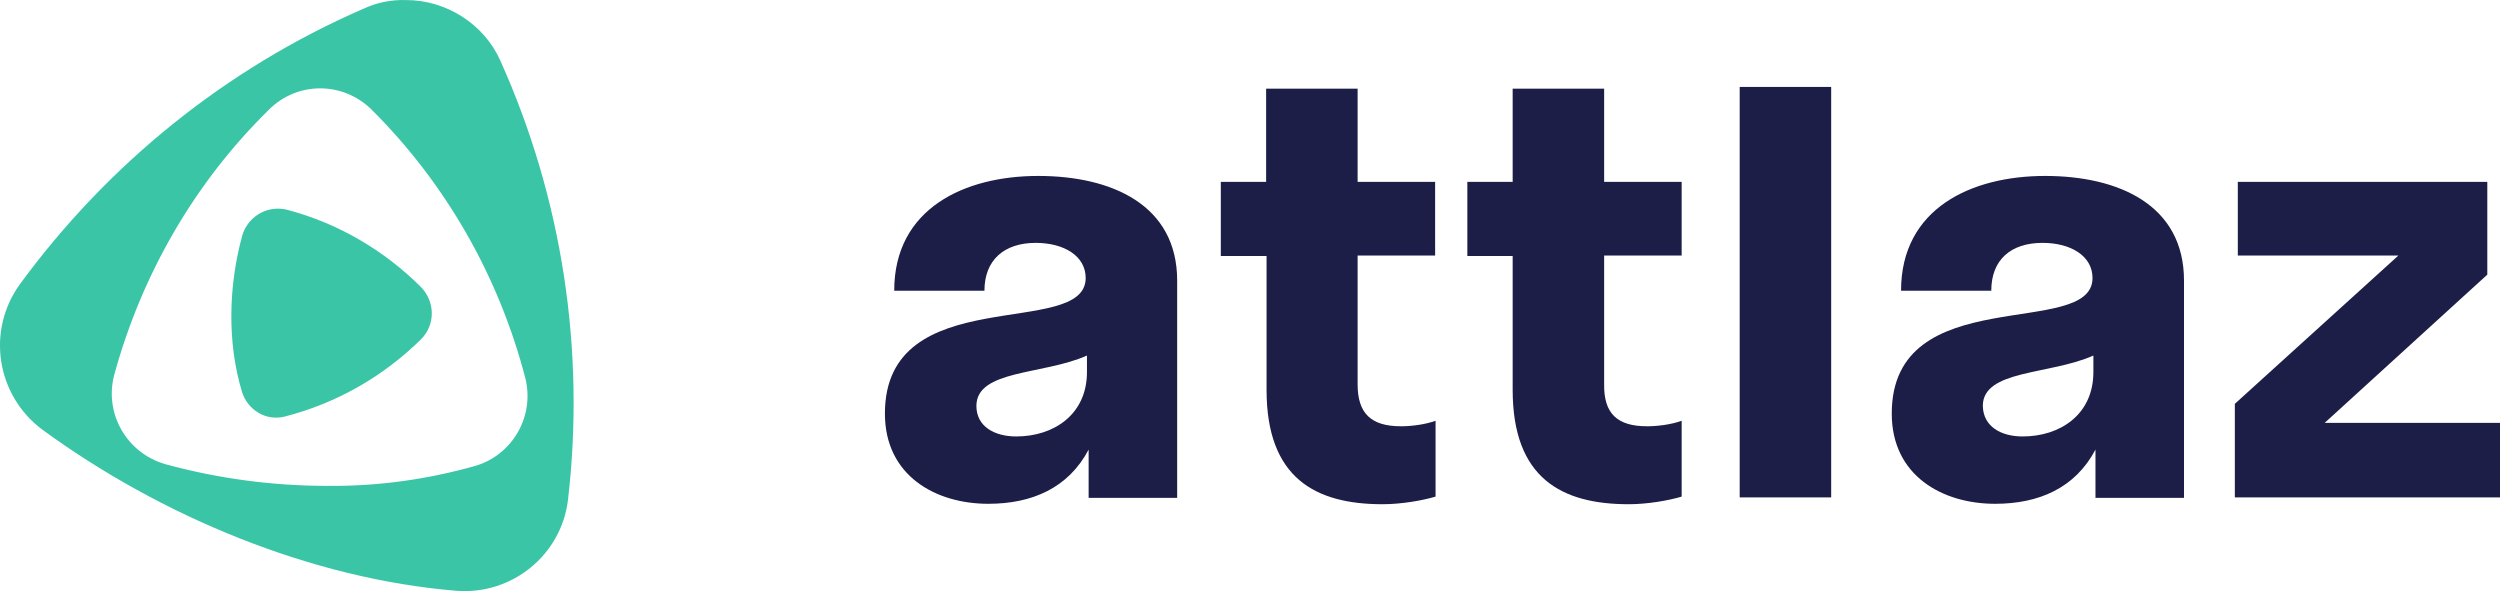 <?xml version="1.0" encoding="UTF-8"?><svg id="a" xmlns="http://www.w3.org/2000/svg" viewBox="0 0 126.877 30"><defs><style>.e{fill:#1c1e47;}.f{fill:#3ac6a6;}</style></defs><g><path class="e" d="M55.25,22.816c-1.032,1.956-2.881,2.752-5.095,2.752-2.666,0-5.245-1.419-5.245-4.579,0-6.793,10.189-3.74,10.189-6.879,0-1.118-1.096-1.784-2.537-1.784-1.591,0-2.601,.86-2.601,2.429h-4.579c0-4.192,3.59-5.826,7.309-5.826s7.051,1.462,7.051,5.31v11.028h-4.493v-2.451h0l-0,0Zm-3.676-.666c1.913,0,3.59-1.118,3.59-3.268v-.838c-2.214,.989-5.611,.709-5.611,2.558,0,1.032,.903,1.548,2.021,1.548h0Z"/><path class="e" d="M71.093,21.634c.537,0,1.225-.086,1.763-.279v3.848c-.645,.193-1.72,.387-2.687,.387-3.396,0-5.89-1.311-5.89-5.804v-6.793h-2.322v-3.762h2.3V4.501h4.643v4.729h3.934v3.74h-3.934v6.535c0,1.483,.688,2.128,2.193,2.128h0Z"/><path class="e" d="M83.583,21.634c.537,0,1.225-.086,1.763-.279v3.848c-.645,.193-1.72,.387-2.687,.387-3.396,0-5.89-1.311-5.89-5.804v-6.793h-2.3v-3.762h2.3V4.501h4.643v4.729h3.934v3.74h-3.934v6.535c-.021,1.483,.666,2.128,2.171,2.128Z"/><path class="e" d="M88.291,25.245V4.411h4.643V25.245h-4.643Z"/><path class="e" d="M106.348,22.816c-1.032,1.956-2.881,2.752-5.095,2.752-2.666,0-5.245-1.419-5.245-4.579,0-6.793,10.189-3.74,10.189-6.879,0-1.118-1.096-1.784-2.537-1.784-1.612,0-2.601,.86-2.601,2.429h-4.579c0-4.192,3.59-5.826,7.309-5.826s7.051,1.462,7.051,5.31v11.028h-4.493v-2.451h0v0Zm-3.697-.666c1.913,0,3.59-1.118,3.59-3.268v-.838c-2.214,.989-5.611,.709-5.611,2.558,.021,1.032,.903,1.548,2.021,1.548h0Z"/><path class="e" d="M126.877,25.245h-13.457v-4.751l8.298-7.524h-8.147v-3.74h12.662v4.708l-8.255,7.524h8.9v3.783Z"/></g><g id="b"><path id="c" class="f" d="M12.299,11.938c-.696,2.522-.783,5.414-.022,7.936,.283,.935,1.239,1.522,2.196,1.261,2.609-.674,4.979-2.022,6.914-3.935,.717-.739,.696-1.892-.022-2.631-1.87-1.87-4.218-3.24-6.762-3.914-.152-.043-.326-.065-.5-.065-.848,0-1.565,.565-1.805,1.348"/><path id="d" class="f" d="M8.364,23.548c-1.935-.565-3.087-2.566-2.566-4.522,1.391-5.088,4.066-9.74,7.827-13.436,1.435-1.457,3.74-1.478,5.218-.043,3.783,3.761,6.479,8.479,7.827,13.676,.457,1.913-.652,3.848-2.522,4.414-2.457,.696-4.957,1.044-7.501,1.022-2.826,0-5.588-.37-8.284-1.109M18.409,.459C11.473,3.481,5.494,8.307,1.015,14.417c-1.718,2.37-1.196,5.631,1.109,7.37,6.001,4.392,13.632,7.588,21.046,8.197,2.805,.217,5.305-1.805,5.653-4.588,.891-7.61-.283-15.328-3.435-22.329C24.562,1.22,22.649,.002,20.605,.002c-.761-.022-1.5,.13-2.196,.457"/></g></svg>
